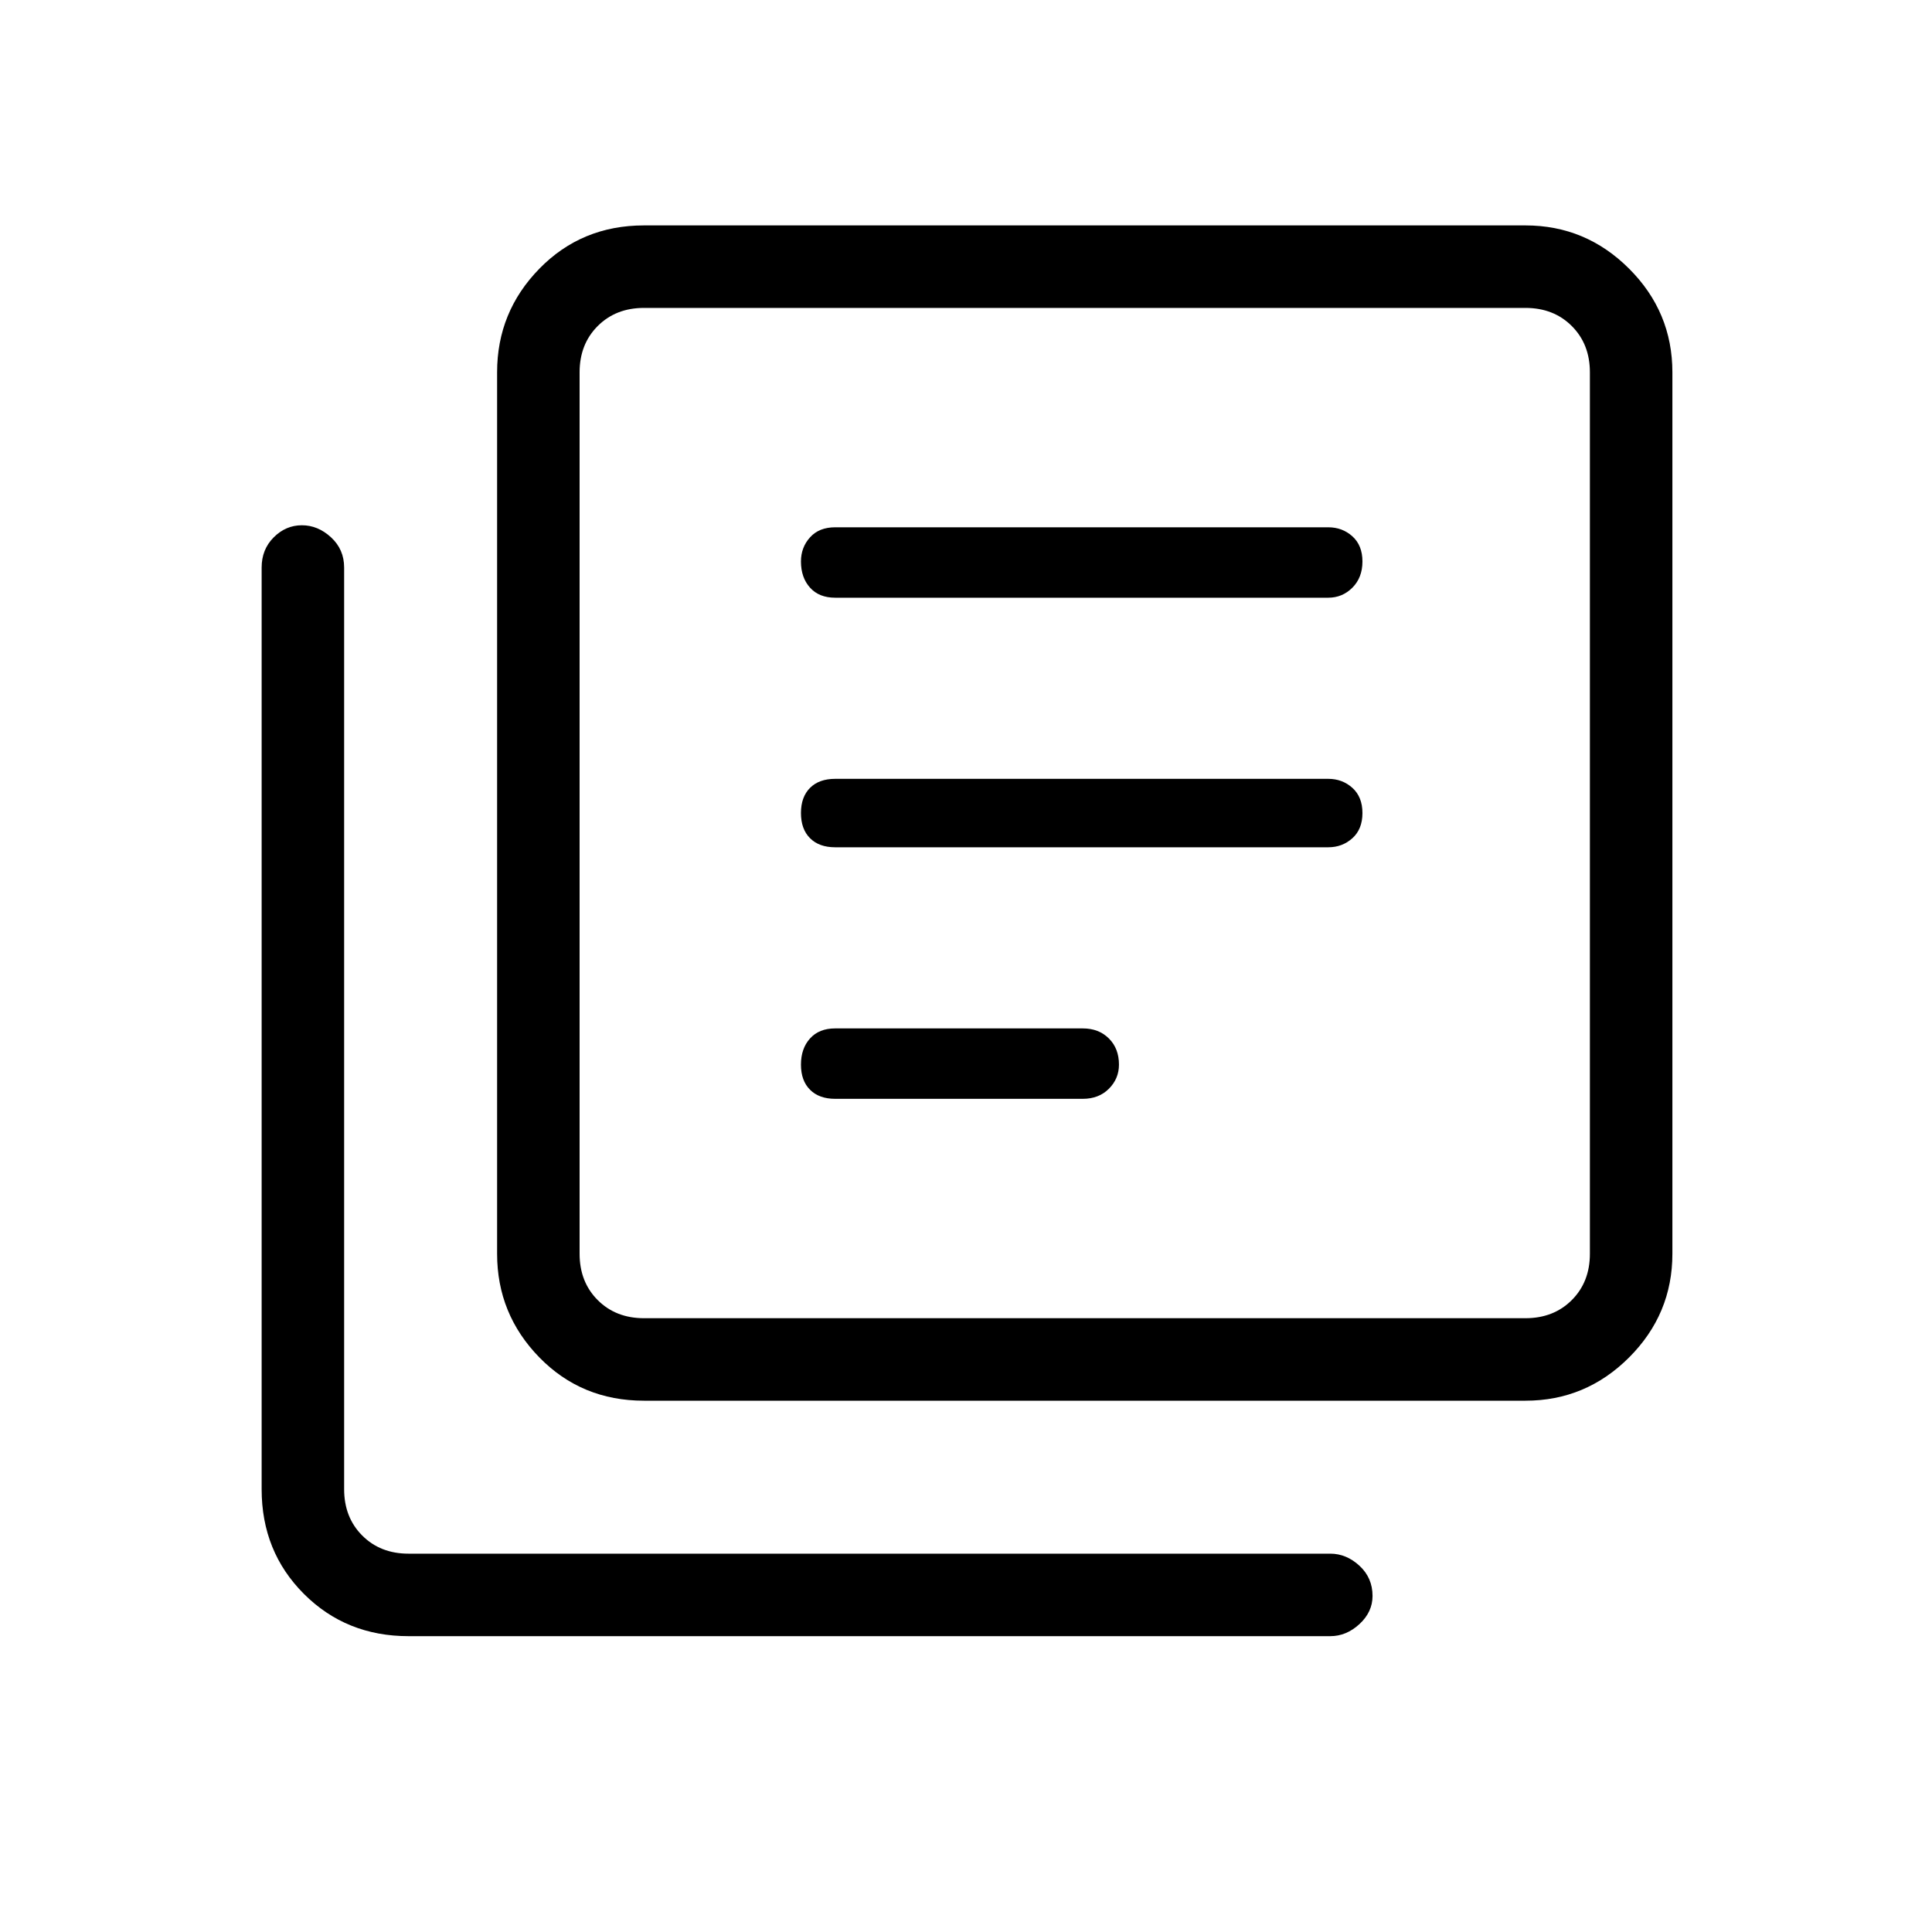 <svg xmlns="http://www.w3.org/2000/svg" height="40" width="40"><path d="M17.292 17.542H27.5q.292 0 .5-.188.208-.187.208-.521 0-.333-.208-.521-.208-.187-.5-.187H17.292q-.334 0-.521.187-.188.188-.188.521 0 .334.188.521.187.188.521.188Zm0 5.208h5.125q.333 0 .541-.208.209-.209.209-.5 0-.334-.209-.542-.208-.208-.541-.208h-5.125q-.334 0-.521.208-.188.208-.188.542 0 .333.188.52.187.188.521.188Zm0-10.375H27.5q.292 0 .5-.208.208-.209.208-.542 0-.333-.208-.521-.208-.187-.5-.187H17.292q-.334 0-.521.208-.188.208-.188.5 0 .333.188.542.187.208.521.208ZM13.333 29q-1.291 0-2.166-.896t-.875-2.146V7.708q0-1.25.875-2.145.875-.896 2.166-.896h18.25q1.25 0 2.146.896.896.895.896 2.145v18.25q0 1.25-.896 2.146-.896.896-2.146.896Zm0-1.708h18.25q.584 0 .959-.375t.375-.959V7.708q0-.583-.375-.958t-.959-.375h-18.25q-.583 0-.958.375T12 7.708v18.25q0 .584.375.959t.958.375Zm-4.875 6.583q-1.291 0-2.166-.875t-.875-2.167V11.75q0-.375.25-.625t.583-.25q.333 0 .604.25.271.25.271.625v19.083q0 .584.375.959t.958.375h19.084q.333 0 .604.25.271.25.271.625 0 .333-.271.583-.271.25-.604.25ZM12 6.375V27.292 6.375Z"/></svg>
